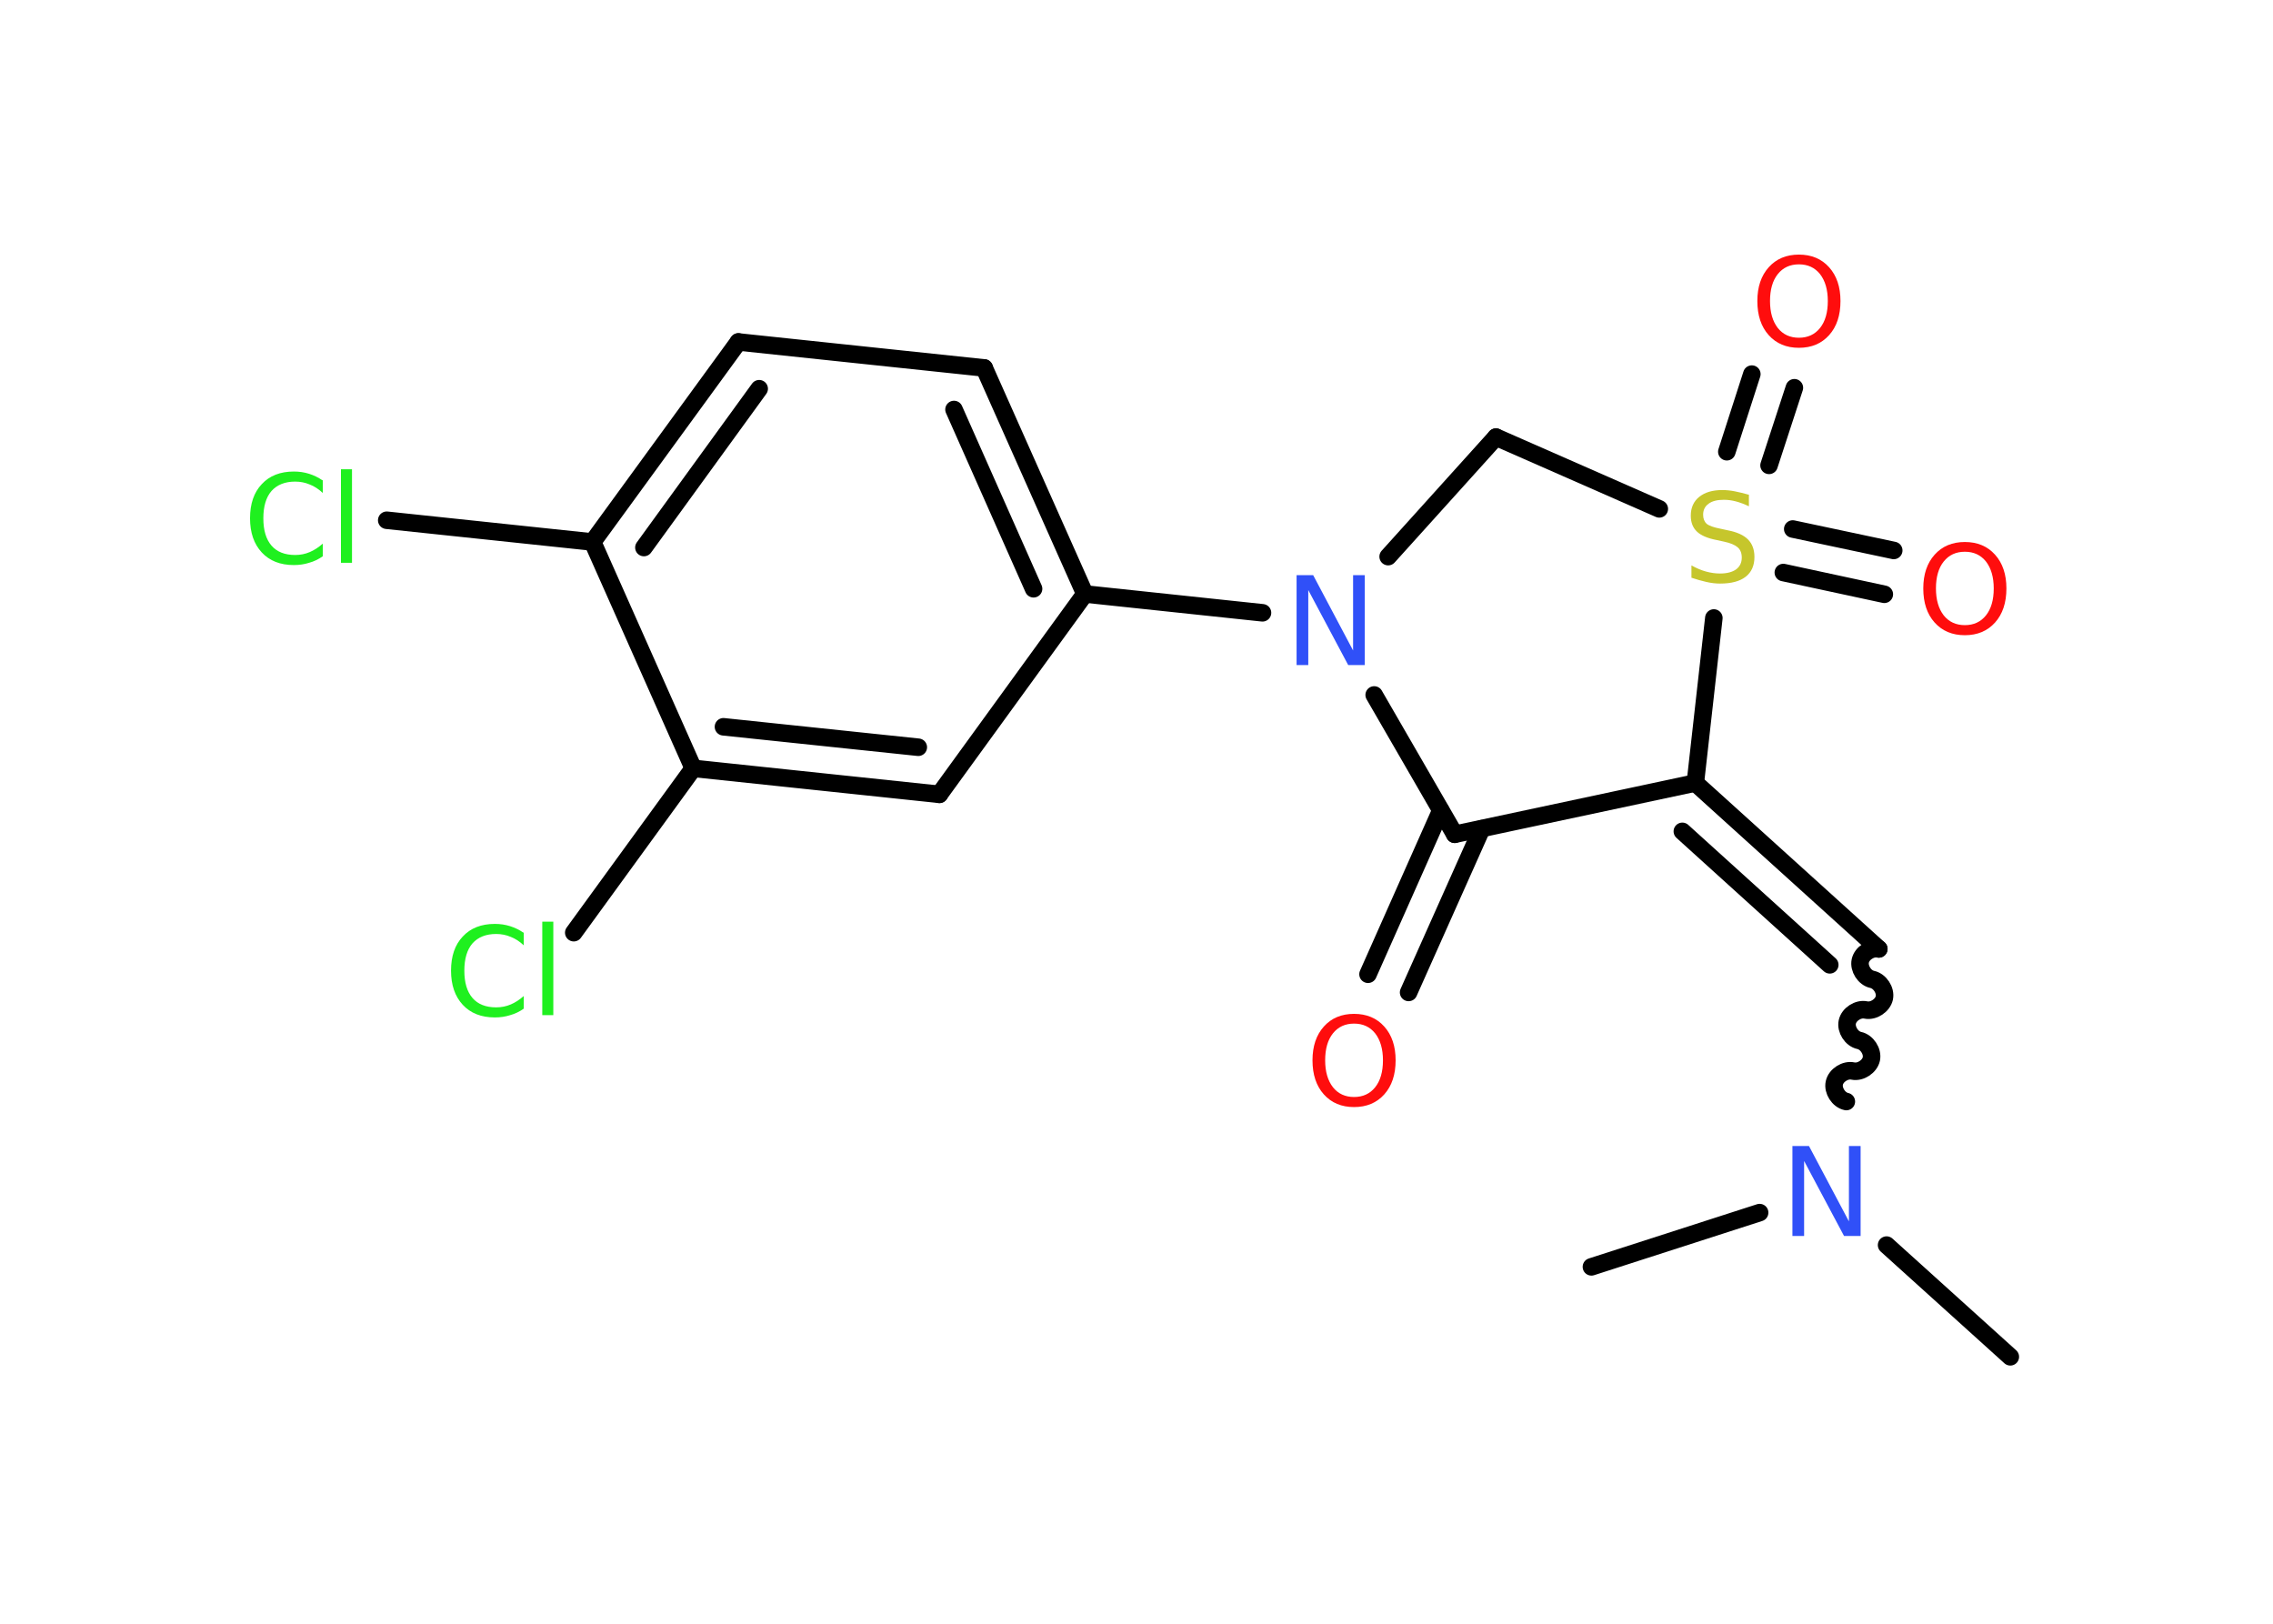 <?xml version='1.0' encoding='UTF-8'?>
<!DOCTYPE svg PUBLIC "-//W3C//DTD SVG 1.1//EN" "http://www.w3.org/Graphics/SVG/1.1/DTD/svg11.dtd">
<svg version='1.2' xmlns='http://www.w3.org/2000/svg' xmlns:xlink='http://www.w3.org/1999/xlink' width='70.0mm' height='50.0mm' viewBox='0 0 70.0 50.0'>
  <desc>Generated by the Chemistry Development Kit (http://github.com/cdk)</desc>
  <g stroke-linecap='round' stroke-linejoin='round' stroke='#000000' stroke-width='.54' fill='#FF0D0D'>
    <rect x='.0' y='.0' width='70.0' height='50.0' fill='#FFFFFF' stroke='none'/>
    <g id='mol1' class='mol'>
      <line id='mol1bnd1' class='bond' x1='61.91' y1='41.78' x2='58.1' y2='38.34'/>
      <line id='mol1bnd2' class='bond' x1='54.19' y1='37.34' x2='49.01' y2='39.01'/>
      <path id='mol1bnd3' class='bond' d='M57.86 29.22c-.23 -.05 -.52 .13 -.57 .37c-.05 .23 .13 .52 .37 .57c.23 .05 .42 .33 .37 .57c-.05 .23 -.33 .42 -.57 .37c-.23 -.05 -.52 .13 -.57 .37c-.05 .23 .13 .52 .37 .57c.23 .05 .42 .33 .37 .57c-.05 .23 -.33 .42 -.57 .37c-.23 -.05 -.52 .13 -.57 .37c-.05 .23 .13 .52 .37 .57' fill='none' stroke='#000000' stroke-width='.54'/>
      <g id='mol1bnd4' class='bond'>
        <line x1='57.86' y1='29.22' x2='52.21' y2='24.11'/>
        <line x1='56.35' y1='29.71' x2='51.81' y2='25.6'/>
      </g>
      <line id='mol1bnd5' class='bond' x1='52.21' y1='24.11' x2='44.8' y2='25.69'/>
      <g id='mol1bnd6' class='bond'>
        <line x1='45.63' y1='25.52' x2='43.38' y2='30.56'/>
        <line x1='44.37' y1='24.96' x2='42.13' y2='30.0'/>
      </g>
      <line id='mol1bnd7' class='bond' x1='44.8' y1='25.69' x2='42.32' y2='21.4'/>
      <line id='mol1bnd8' class='bond' x1='38.88' y1='18.87' x2='33.41' y2='18.29'/>
      <g id='mol1bnd9' class='bond'>
        <line x1='33.41' y1='18.29' x2='30.31' y2='11.33'/>
        <line x1='31.83' y1='18.13' x2='29.38' y2='12.61'/>
      </g>
      <line id='mol1bnd10' class='bond' x1='30.31' y1='11.33' x2='22.74' y2='10.53'/>
      <g id='mol1bnd11' class='bond'>
        <line x1='22.74' y1='10.53' x2='18.25' y2='16.69'/>
        <line x1='23.38' y1='11.97' x2='19.83' y2='16.86'/>
      </g>
      <line id='mol1bnd12' class='bond' x1='18.25' y1='16.69' x2='11.91' y2='16.02'/>
      <line id='mol1bnd13' class='bond' x1='18.25' y1='16.69' x2='21.35' y2='23.66'/>
      <line id='mol1bnd14' class='bond' x1='21.35' y1='23.66' x2='17.67' y2='28.72'/>
      <g id='mol1bnd15' class='bond'>
        <line x1='21.35' y1='23.66' x2='28.93' y2='24.46'/>
        <line x1='22.28' y1='22.38' x2='28.28' y2='23.01'/>
      </g>
      <line id='mol1bnd16' class='bond' x1='33.41' y1='18.29' x2='28.93' y2='24.46'/>
      <line id='mol1bnd17' class='bond' x1='42.75' y1='17.14' x2='46.07' y2='13.46'/>
      <line id='mol1bnd18' class='bond' x1='46.07' y1='13.46' x2='51.1' y2='15.67'/>
      <line id='mol1bnd19' class='bond' x1='52.21' y1='24.11' x2='52.78' y2='19.03'/>
      <g id='mol1bnd20' class='bond'>
        <line x1='55.21' y1='16.29' x2='58.32' y2='16.95'/>
        <line x1='54.92' y1='17.63' x2='58.03' y2='18.3'/>
      </g>
      <g id='mol1bnd21' class='bond'>
        <line x1='53.18' y1='13.91' x2='53.95' y2='11.52'/>
        <line x1='54.48' y1='14.33' x2='55.26' y2='11.94'/>
      </g>
      <path id='mol1atm2' class='atom' d='M55.21 35.29h.5l1.23 2.32v-2.32h.36v2.77h-.51l-1.23 -2.31v2.31h-.36v-2.77z' stroke='none' fill='#3050F8'/>
      <path id='mol1atm7' class='atom' d='M41.7 31.52q-.41 .0 -.65 .3q-.24 .3 -.24 .83q.0 .52 .24 .83q.24 .3 .65 .3q.41 .0 .65 -.3q.24 -.3 .24 -.83q.0 -.52 -.24 -.83q-.24 -.3 -.65 -.3zM41.7 31.22q.58 .0 .93 .39q.35 .39 .35 1.04q.0 .66 -.35 1.05q-.35 .39 -.93 .39q-.58 .0 -.93 -.39q-.35 -.39 -.35 -1.05q.0 -.65 .35 -1.04q.35 -.39 .93 -.39z' stroke='none'/>
      <path id='mol1atm8' class='atom' d='M39.94 17.71h.5l1.23 2.32v-2.32h.36v2.77h-.51l-1.23 -2.31v2.31h-.36v-2.77z' stroke='none' fill='#3050F8'/>
      <path id='mol1atm13' class='atom' d='M9.94 14.78v.4q-.19 -.18 -.4 -.26q-.21 -.09 -.45 -.09q-.47 .0 -.73 .29q-.25 .29 -.25 .84q.0 .55 .25 .84q.25 .29 .73 .29q.24 .0 .45 -.09q.21 -.09 .4 -.26v.39q-.2 .14 -.42 .2q-.22 .07 -.47 .07q-.63 .0 -.99 -.39q-.36 -.39 -.36 -1.05q.0 -.67 .36 -1.05q.36 -.39 .99 -.39q.25 .0 .47 .07q.22 .07 .41 .2zM10.5 14.45h.34v2.88h-.34v-2.88z' stroke='none' fill='#1FF01F'/>
      <path id='mol1atm15' class='atom' d='M16.13 28.71v.4q-.19 -.18 -.4 -.26q-.21 -.09 -.45 -.09q-.47 .0 -.73 .29q-.25 .29 -.25 .84q.0 .55 .25 .84q.25 .29 .73 .29q.24 .0 .45 -.09q.21 -.09 .4 -.26v.39q-.2 .14 -.42 .2q-.22 .07 -.47 .07q-.63 .0 -.99 -.39q-.36 -.39 -.36 -1.05q.0 -.67 .36 -1.05q.36 -.39 .99 -.39q.25 .0 .47 .07q.22 .07 .41 .2zM16.7 28.38h.34v2.88h-.34v-2.88z' stroke='none' fill='#1FF01F'/>
      <path id='mol1atm18' class='atom' d='M53.86 15.23v.36q-.21 -.1 -.4 -.15q-.19 -.05 -.37 -.05q-.31 .0 -.47 .12q-.17 .12 -.17 .34q.0 .18 .11 .28q.11 .09 .42 .15l.23 .05q.42 .08 .62 .28q.2 .2 .2 .54q.0 .4 -.27 .61q-.27 .21 -.79 .21q-.2 .0 -.42 -.05q-.22 -.05 -.46 -.13v-.38q.23 .13 .45 .19q.22 .06 .43 .06q.32 .0 .5 -.13q.17 -.13 .17 -.36q.0 -.21 -.13 -.32q-.13 -.11 -.41 -.17l-.23 -.05q-.42 -.08 -.61 -.26q-.19 -.18 -.19 -.49q.0 -.37 .26 -.58q.26 -.21 .71 -.21q.19 .0 .39 .04q.2 .04 .41 .1z' stroke='none' fill='#C6C62C'/>
      <path id='mol1atm19' class='atom' d='M60.51 16.99q-.41 .0 -.65 .3q-.24 .3 -.24 .83q.0 .52 .24 .83q.24 .3 .65 .3q.41 .0 .65 -.3q.24 -.3 .24 -.83q.0 -.52 -.24 -.83q-.24 -.3 -.65 -.3zM60.51 16.69q.58 .0 .93 .39q.35 .39 .35 1.04q.0 .66 -.35 1.05q-.35 .39 -.93 .39q-.58 .0 -.93 -.39q-.35 -.39 -.35 -1.05q.0 -.65 .35 -1.04q.35 -.39 .93 -.39z' stroke='none'/>
      <path id='mol1atm20' class='atom' d='M55.4 8.14q-.41 .0 -.65 .3q-.24 .3 -.24 .83q.0 .52 .24 .83q.24 .3 .65 .3q.41 .0 .65 -.3q.24 -.3 .24 -.83q.0 -.52 -.24 -.83q-.24 -.3 -.65 -.3zM55.4 7.84q.58 .0 .93 .39q.35 .39 .35 1.04q.0 .66 -.35 1.05q-.35 .39 -.93 .39q-.58 .0 -.93 -.39q-.35 -.39 -.35 -1.05q.0 -.65 .35 -1.04q.35 -.39 .93 -.39z' stroke='none'/>
    </g>
  </g>
</svg>
